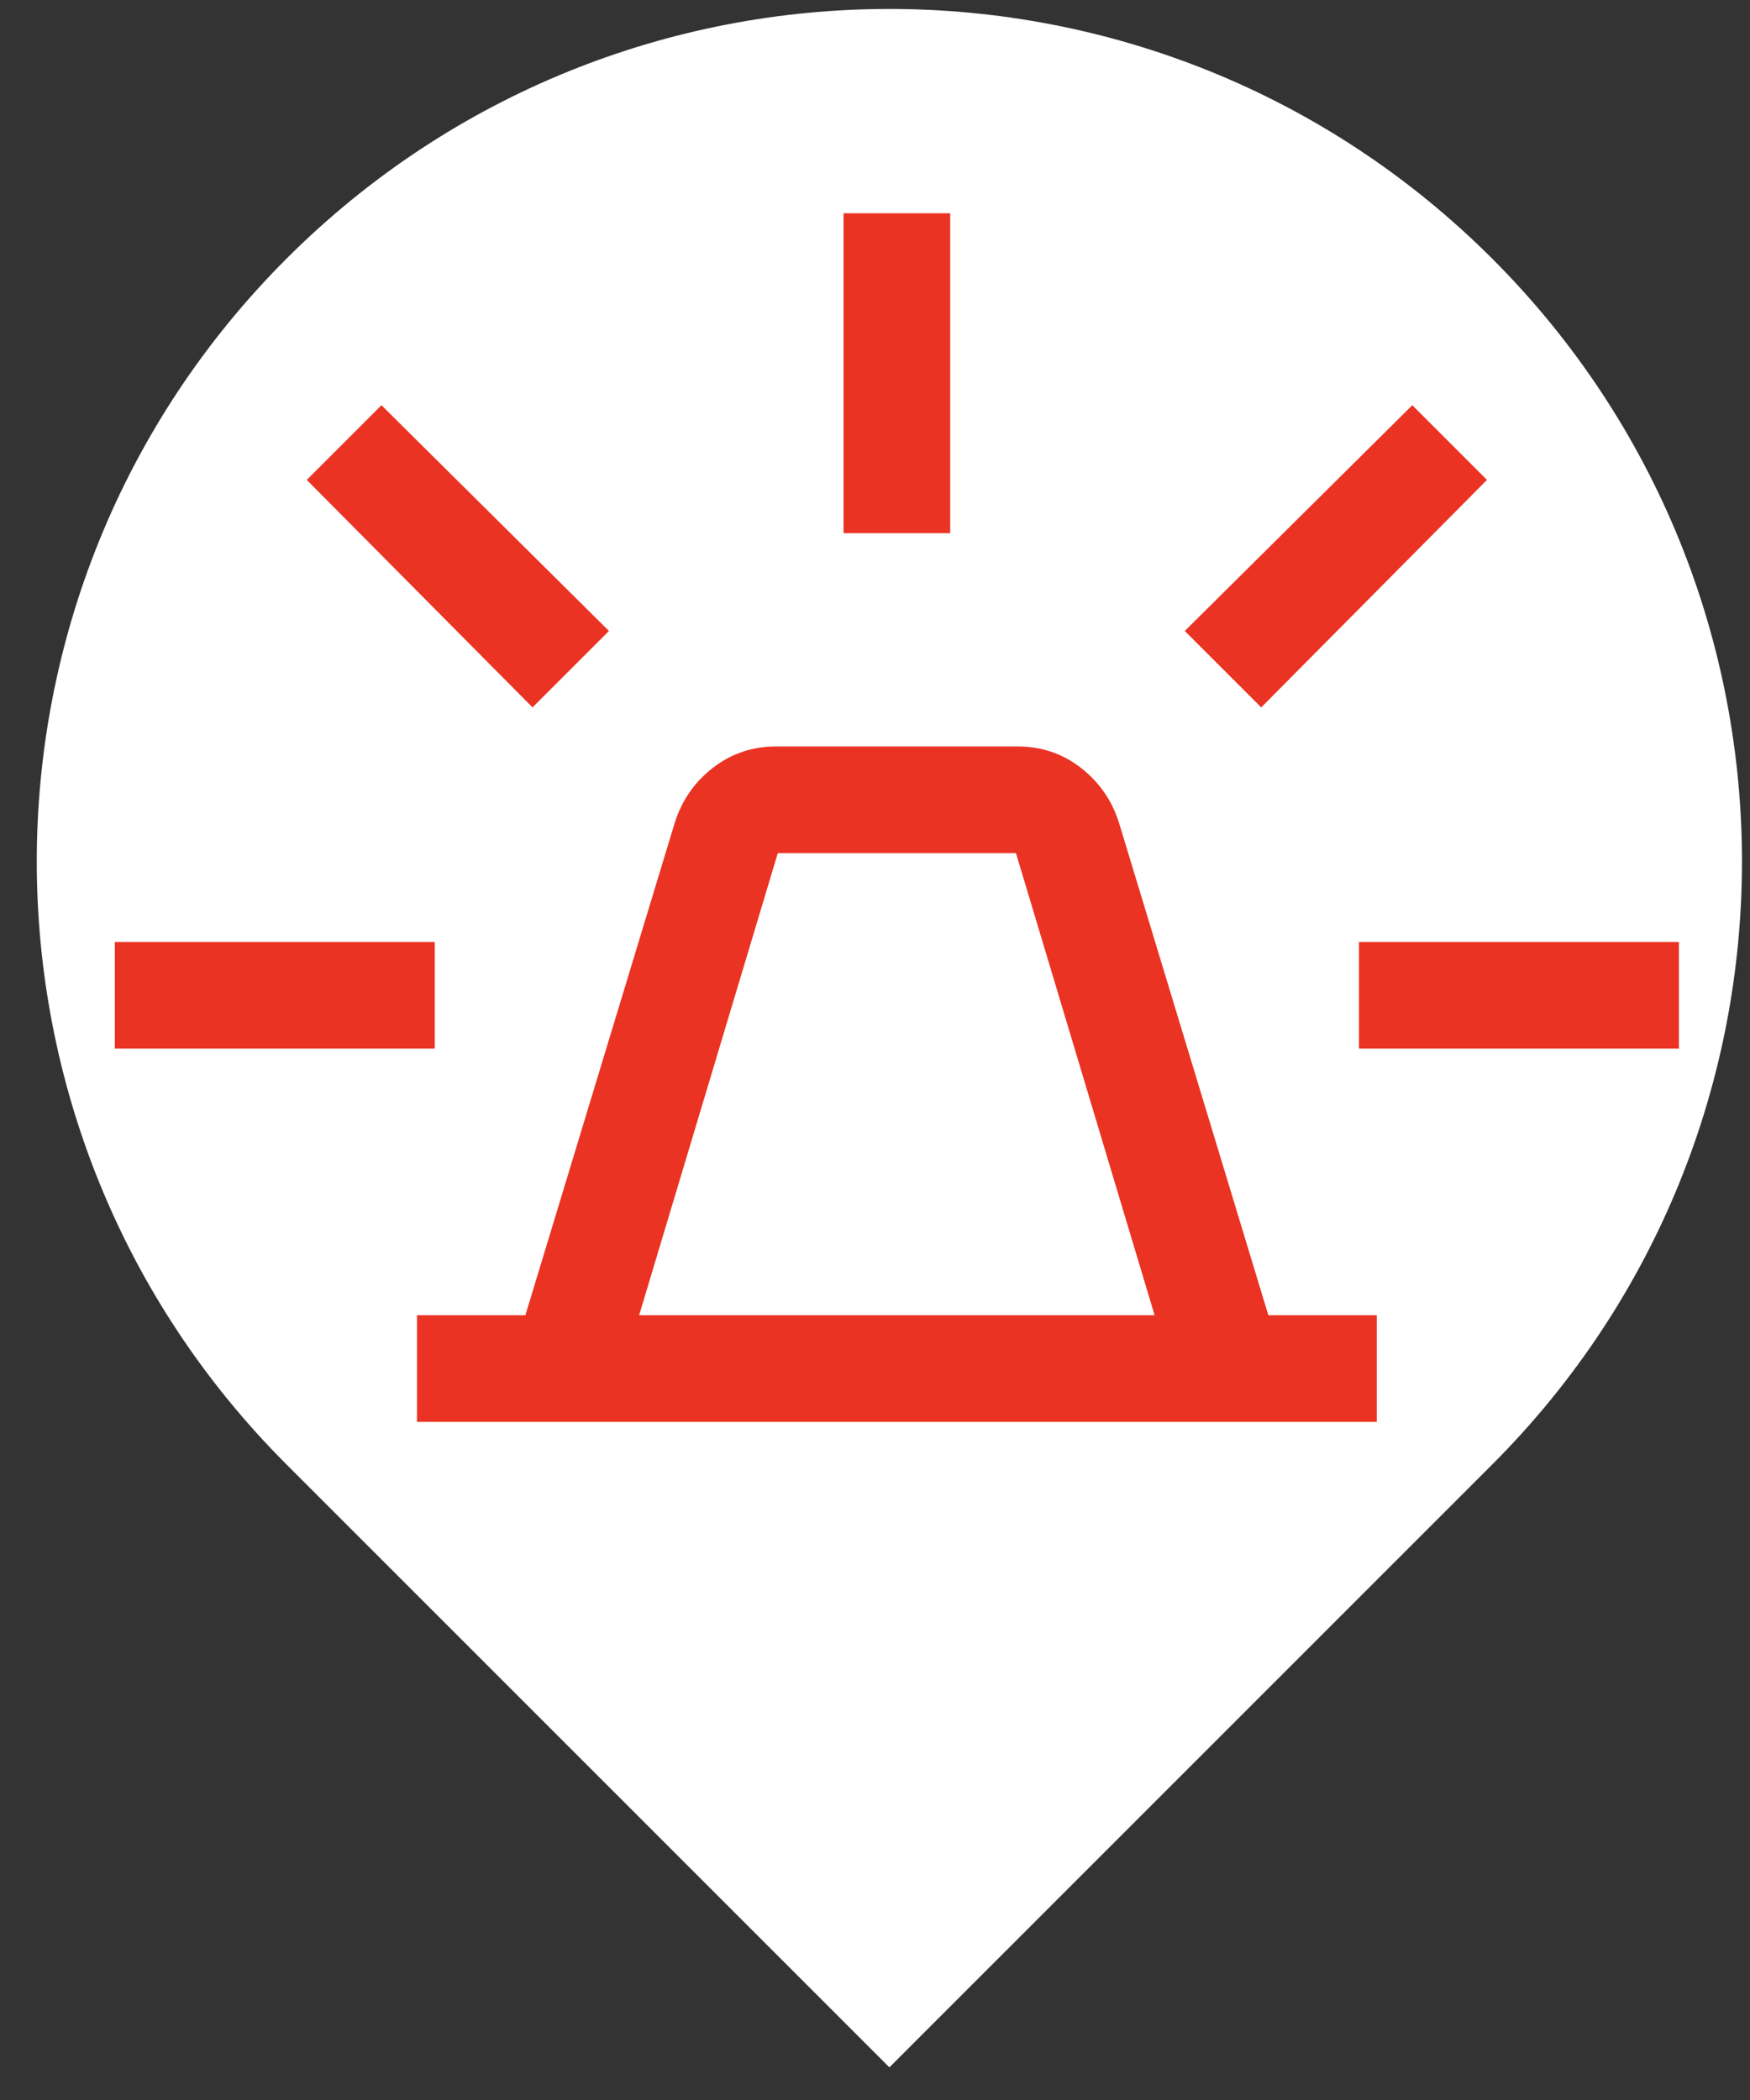<svg width="40" height="48" xmlns="http://www.w3.org/2000/svg" xmlns:xlink="http://www.w3.org/1999/xlink" xml:space="preserve" overflow="hidden"><rect width="100%" height="100%" fill="#333333" stroke="none"/><g transform="translate(-401 -711)"><path d="M435.109 716.913C442.719 724.523 442.719 736.863 435.109 744.473 430.515 749.067 425.922 753.66 421.329 758.254 416.735 753.66 412.142 749.067 407.548 744.473 399.938 736.863 399.938 724.523 407.548 716.913 415.159 709.302 427.498 709.302 435.109 716.913Z" fill="#FFFFFF" fill-rule="evenodd"/><g><g><g><path d="M410.531 743.5 410.531 741.062 413.009 741.062 416.422 729.809C416.584 729.295 416.875 728.875 417.295 728.55 417.715 728.225 418.196 728.062 418.737 728.062L424.262 728.062C424.804 728.062 425.285 728.225 425.705 728.55 426.124 728.875 426.416 729.295 426.578 729.809L429.991 741.062 432.469 741.062 432.469 743.5 410.531 743.5ZM415.609 741.062 427.391 741.062 424.222 730.5 418.778 730.5 415.609 741.062ZM420.281 723.187 420.281 715.875 422.719 715.875 422.719 723.187 420.281 723.187ZM429.828 727.169 428.081 725.422 433.281 720.262 434.988 721.969 429.828 727.169ZM432.062 734.969 432.062 732.531 439.375 732.531 439.375 734.969 432.062 734.969ZM413.172 727.169 408.012 721.969 409.719 720.262 414.919 725.422 413.172 727.169ZM403.625 734.969 403.625 732.531 410.937 732.531 410.937 734.969 403.625 734.969Z" fill="#EA3323"/></g></g></g></g></svg>